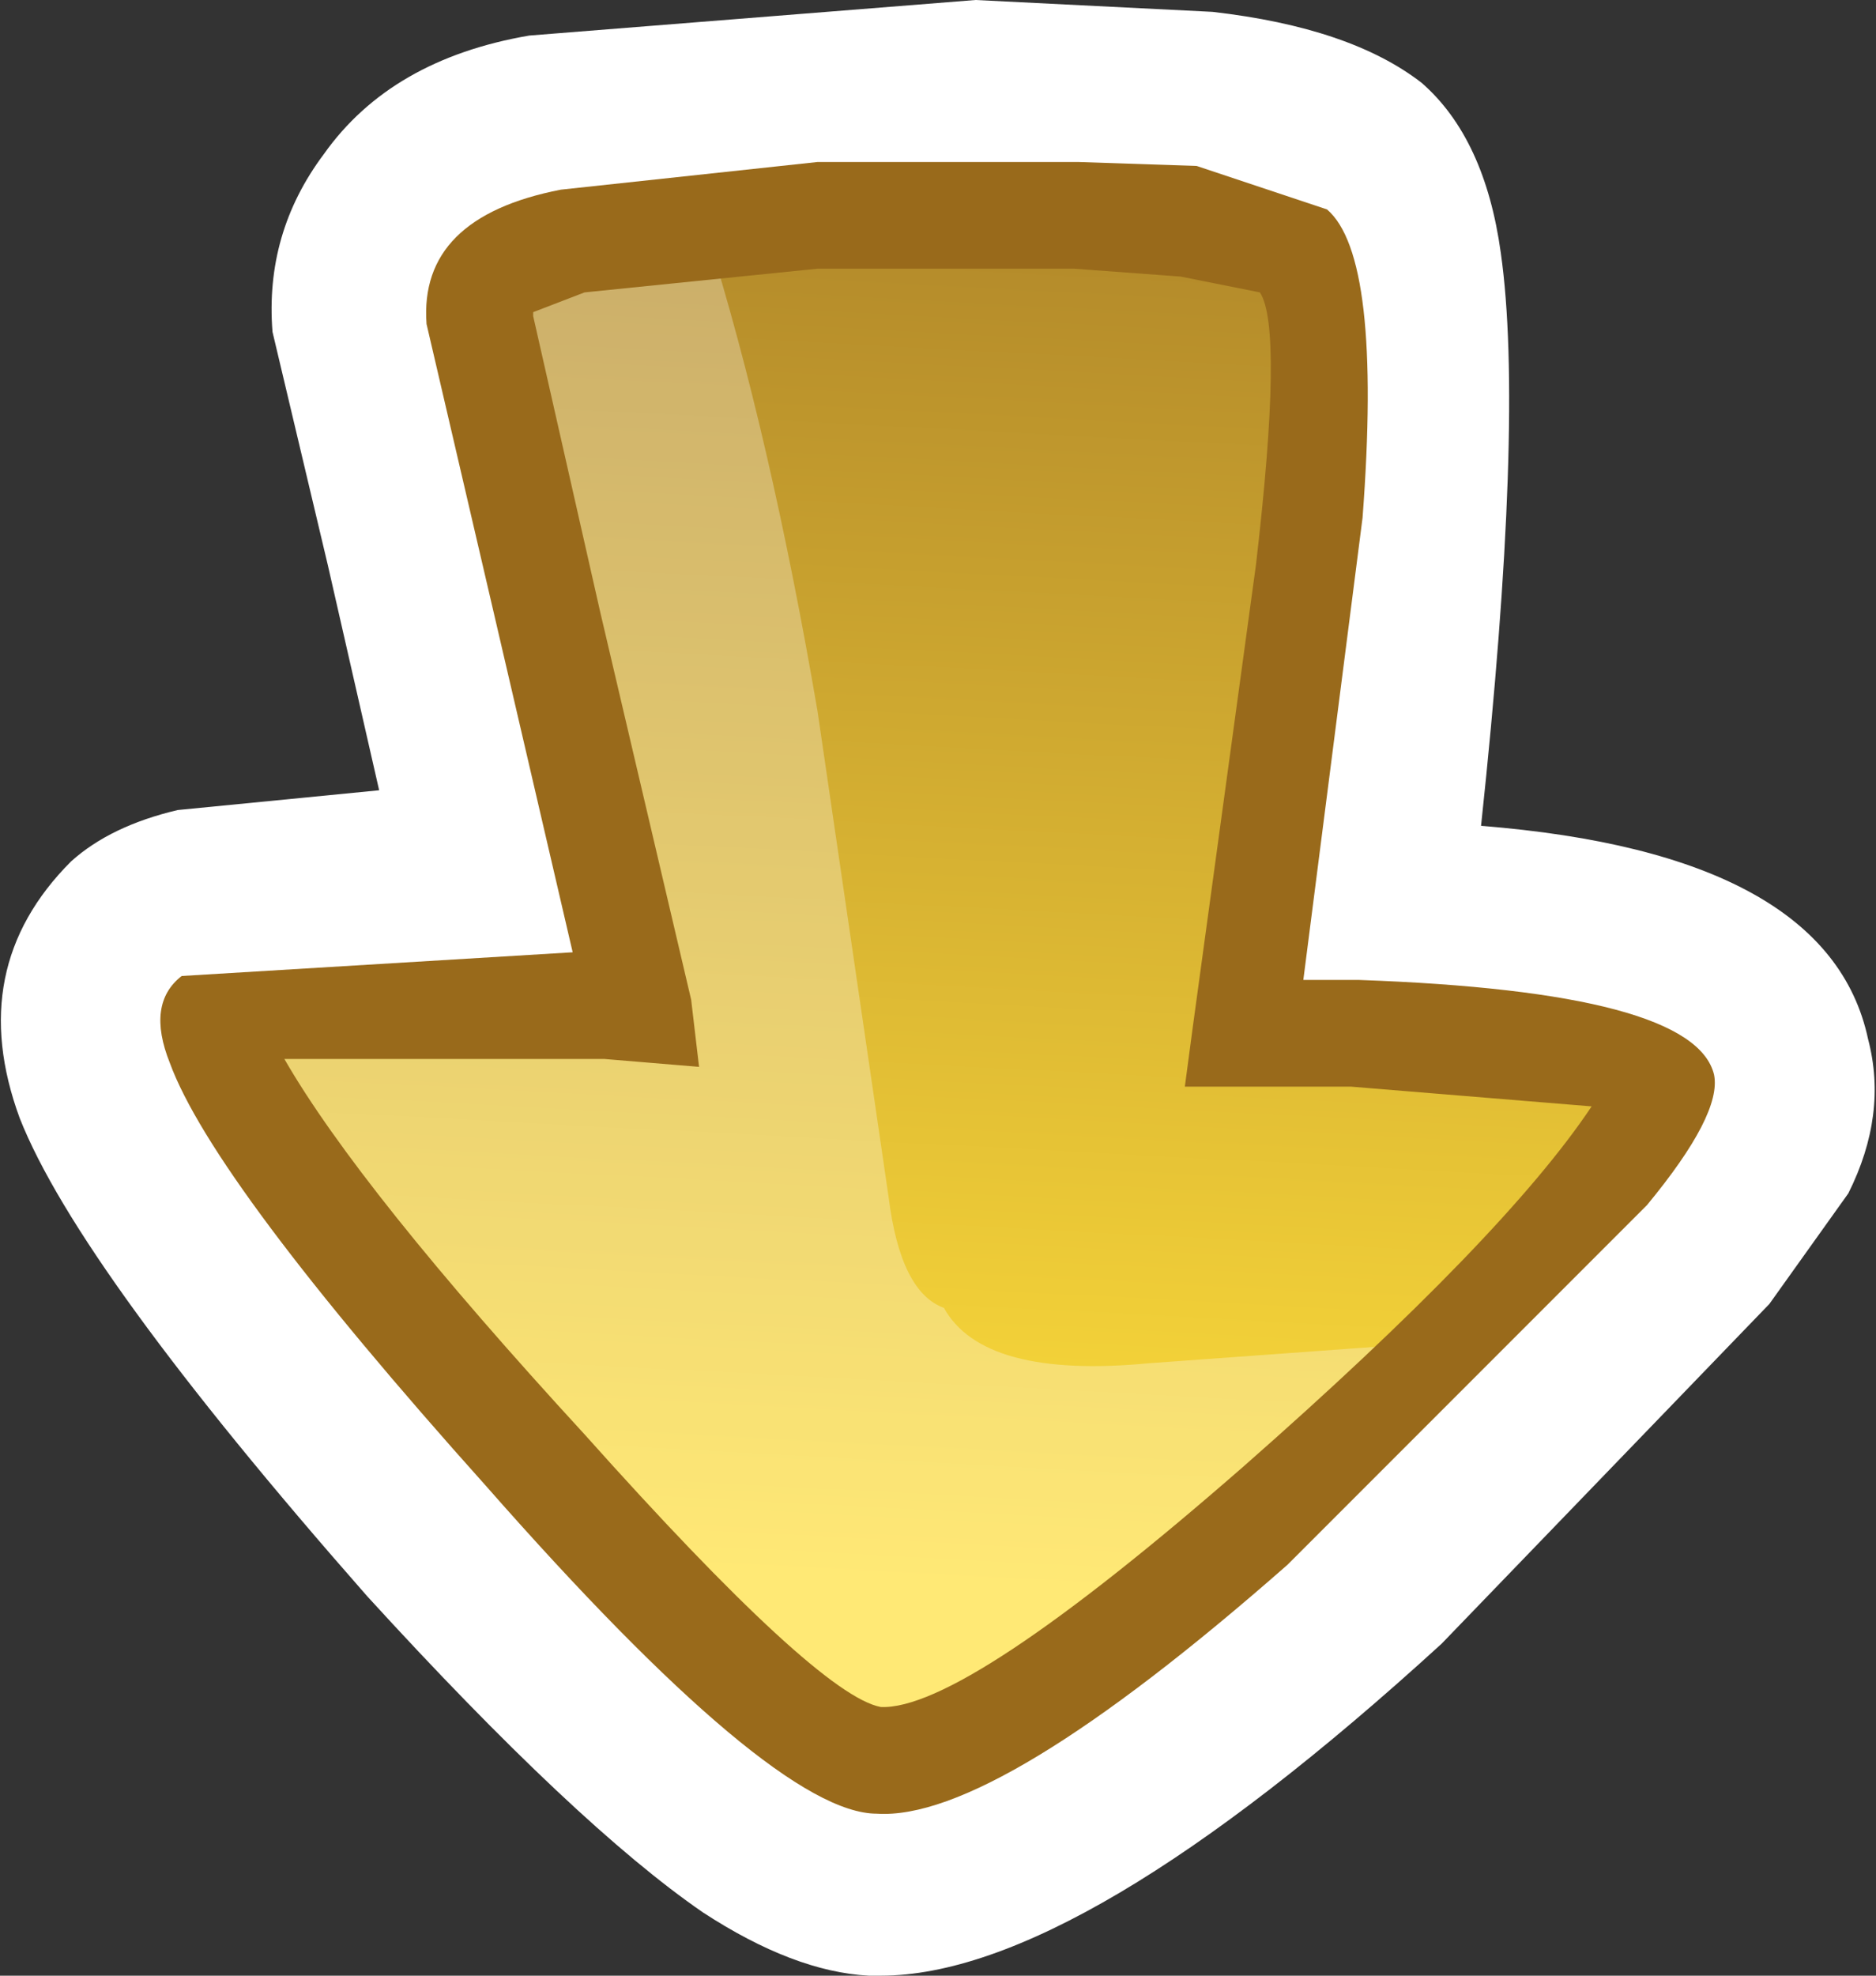 <?xml version="1.0" encoding="UTF-8" standalone="no"?>
<svg xmlns:xlink="http://www.w3.org/1999/xlink" height="25.0px" width="23.75px" xmlns="http://www.w3.org/2000/svg">
  <rect width="100%" height="100%" fill="#333333" stroke="none"/>
  <g transform="matrix(1.0, 0.0, 0.0, 1.0, 11.85, 12.5)">
    <path d="M10.8 0.85 L10.65 2.15 9.8 3.35 5.75 7.5 Q1.3 11.55 -0.8 11.5 -1.5 11.45 -2.35 10.9 -3.9 9.9 -6.45 7.0 -10.0 3.1 -10.65 1.3 -11.15 0.0 -10.25 -0.9 -9.55 -1.55 -5.8 -1.5 L-6.75 -5.45 -7.4 -8.35 Q-7.5 -10.55 -4.95 -11.1 L-1.6 -11.45 1.8 -11.45 3.4 -11.35 Q4.9 -11.15 5.55 -10.65 6.1 -10.2 6.25 -8.75 6.4 -6.5 5.8 -1.1 L9.0 -0.65 Q10.55 -0.2 10.8 0.85" fill="#ffffff" fill-rule="evenodd" stroke="none"/>
    <path d="M7.15 -9.3 Q7.45 -7.2 6.9 -2.05 11.3 -1.7 11.8 0.65 12.05 1.6 11.55 2.6 L10.55 4.0 6.4 8.3 Q1.8 12.5 -0.7 12.5 L-0.85 12.5 Q-1.8 12.45 -2.95 11.7 -4.55 10.6 -7.2 7.7 -10.85 3.55 -11.6 1.65 -12.3 -0.25 -10.95 -1.6 -10.45 -2.05 -9.6 -2.25 L-7.05 -2.5 -7.7 -5.35 -8.4 -8.3 Q-8.5 -9.55 -7.75 -10.55 -6.9 -11.75 -5.15 -12.05 L0.5 -12.5 3.5 -12.35 Q5.25 -12.15 6.15 -11.45 6.95 -10.75 7.15 -9.3 M3.3 -10.4 L0.5 -10.5 -4.75 -10.1 Q-6.55 -9.75 -6.45 -8.4 L-5.85 -5.85 -4.8 -1.7 -4.6 -0.5 -6.65 -0.5 -9.6 -0.2 Q-10.0 0.25 -9.7 0.95 -9.15 2.5 -5.7 6.35 -2.05 10.45 -0.75 10.5 L-0.7 10.5 Q0.75 10.5 4.1 7.6 6.75 5.35 9.05 2.75 10.0 1.6 9.85 1.1 9.6 0.05 5.75 -0.1 L4.7 -0.15 4.8 -1.2 Q5.7 -9.3 4.95 -9.9 L3.3 -10.4" fill="#ffffff" fill-rule="evenodd" stroke="none"/>
    <path d="M3.2 -9.7 Q4.25 -9.6 4.5 -9.3 5.25 -8.7 4.65 -4.05 L3.9 0.55 6.5 0.6 Q9.1 0.8 9.2 1.2 9.35 1.9 5.1 5.85 0.75 9.85 -0.75 9.8 -1.85 9.8 -5.75 5.3 -9.6 0.8 -9.1 0.35 L-6.35 0.2 -3.8 0.25 Q-5.65 -7.1 -5.75 -8.45 -5.8 -9.2 -4.6 -9.45 L-0.65 -9.8 3.2 -9.7" fill="url(#gradient0)" fill-rule="evenodd" stroke="none"/>
    <path d="M-1.5 -3.5 L-0.6 2.65 Q-0.45 3.85 0.1 4.05 0.6 4.95 2.7 4.75 L6.15 4.5 4.1 6.4 1.75 8.15 Q0.1 9.65 -0.45 9.75 -0.9 9.9 -1.75 9.4 L-3.0 8.6 Q-4.95 7.4 -6.65 5.25 -8.3 3.05 -9.0 0.8 L-4.55 0.0 Q-4.45 -1.0 -4.8 -2.35 L-5.4 -4.7 -5.65 -6.5 -5.95 -8.25 Q-4.6 -9.3 -2.9 -9.55 -2.1 -7.0 -1.5 -3.5" fill="#ffffff" fill-opacity="0.298" fill-rule="evenodd" stroke="none"/>
    <path d="M5.4 -5.95 L4.65 -0.1 5.35 -0.1 Q9.6 0.05 9.85 1.1 9.95 1.6 9.0 2.75 L4.45 7.3 Q0.75 10.55 -0.75 10.45 -2.05 10.45 -5.7 6.3 -9.15 2.45 -9.7 0.95 -10.0 0.2 -9.55 -0.15 L-4.6 -0.45 -5.6 -4.75 -6.45 -8.4 Q-6.55 -9.75 -4.75 -10.1 L-1.5 -10.45 1.8 -10.45 3.3 -10.4 4.95 -9.85 Q5.65 -9.25 5.4 -5.95 M4.1 -8.8 L3.1 -9.0 1.75 -9.1 -1.5 -9.1 -4.45 -8.8 -5.1 -8.55 -5.1 -8.5 -4.25 -4.75 -3.1 0.15 -3.0 1.0 -4.2 0.9 -8.25 0.9 Q-7.3 2.55 -4.45 5.65 -1.5 8.95 -0.7 9.1 0.35 9.15 3.9 6.05 7.2 3.15 8.3 1.5 L5.25 1.25 3.15 1.25 3.25 0.5 4.05 -5.35 Q4.4 -8.35 4.1 -8.8" fill="#996a1b" fill-rule="evenodd" stroke="none"/>
  </g>
  <defs>
    <linearGradient gradientTransform="matrix(0.001, -0.019, -0.019, -0.001, 0.7, -8.05)" gradientUnits="userSpaceOnUse" id="gradient0" spreadMethod="pad" x1="-819.2" x2="819.2">
      <stop offset="0.0" stop-color="#ffdf3b"/>
      <stop offset="1.0" stop-color="#75441c"/>
    </linearGradient>
  </defs>
</svg>

